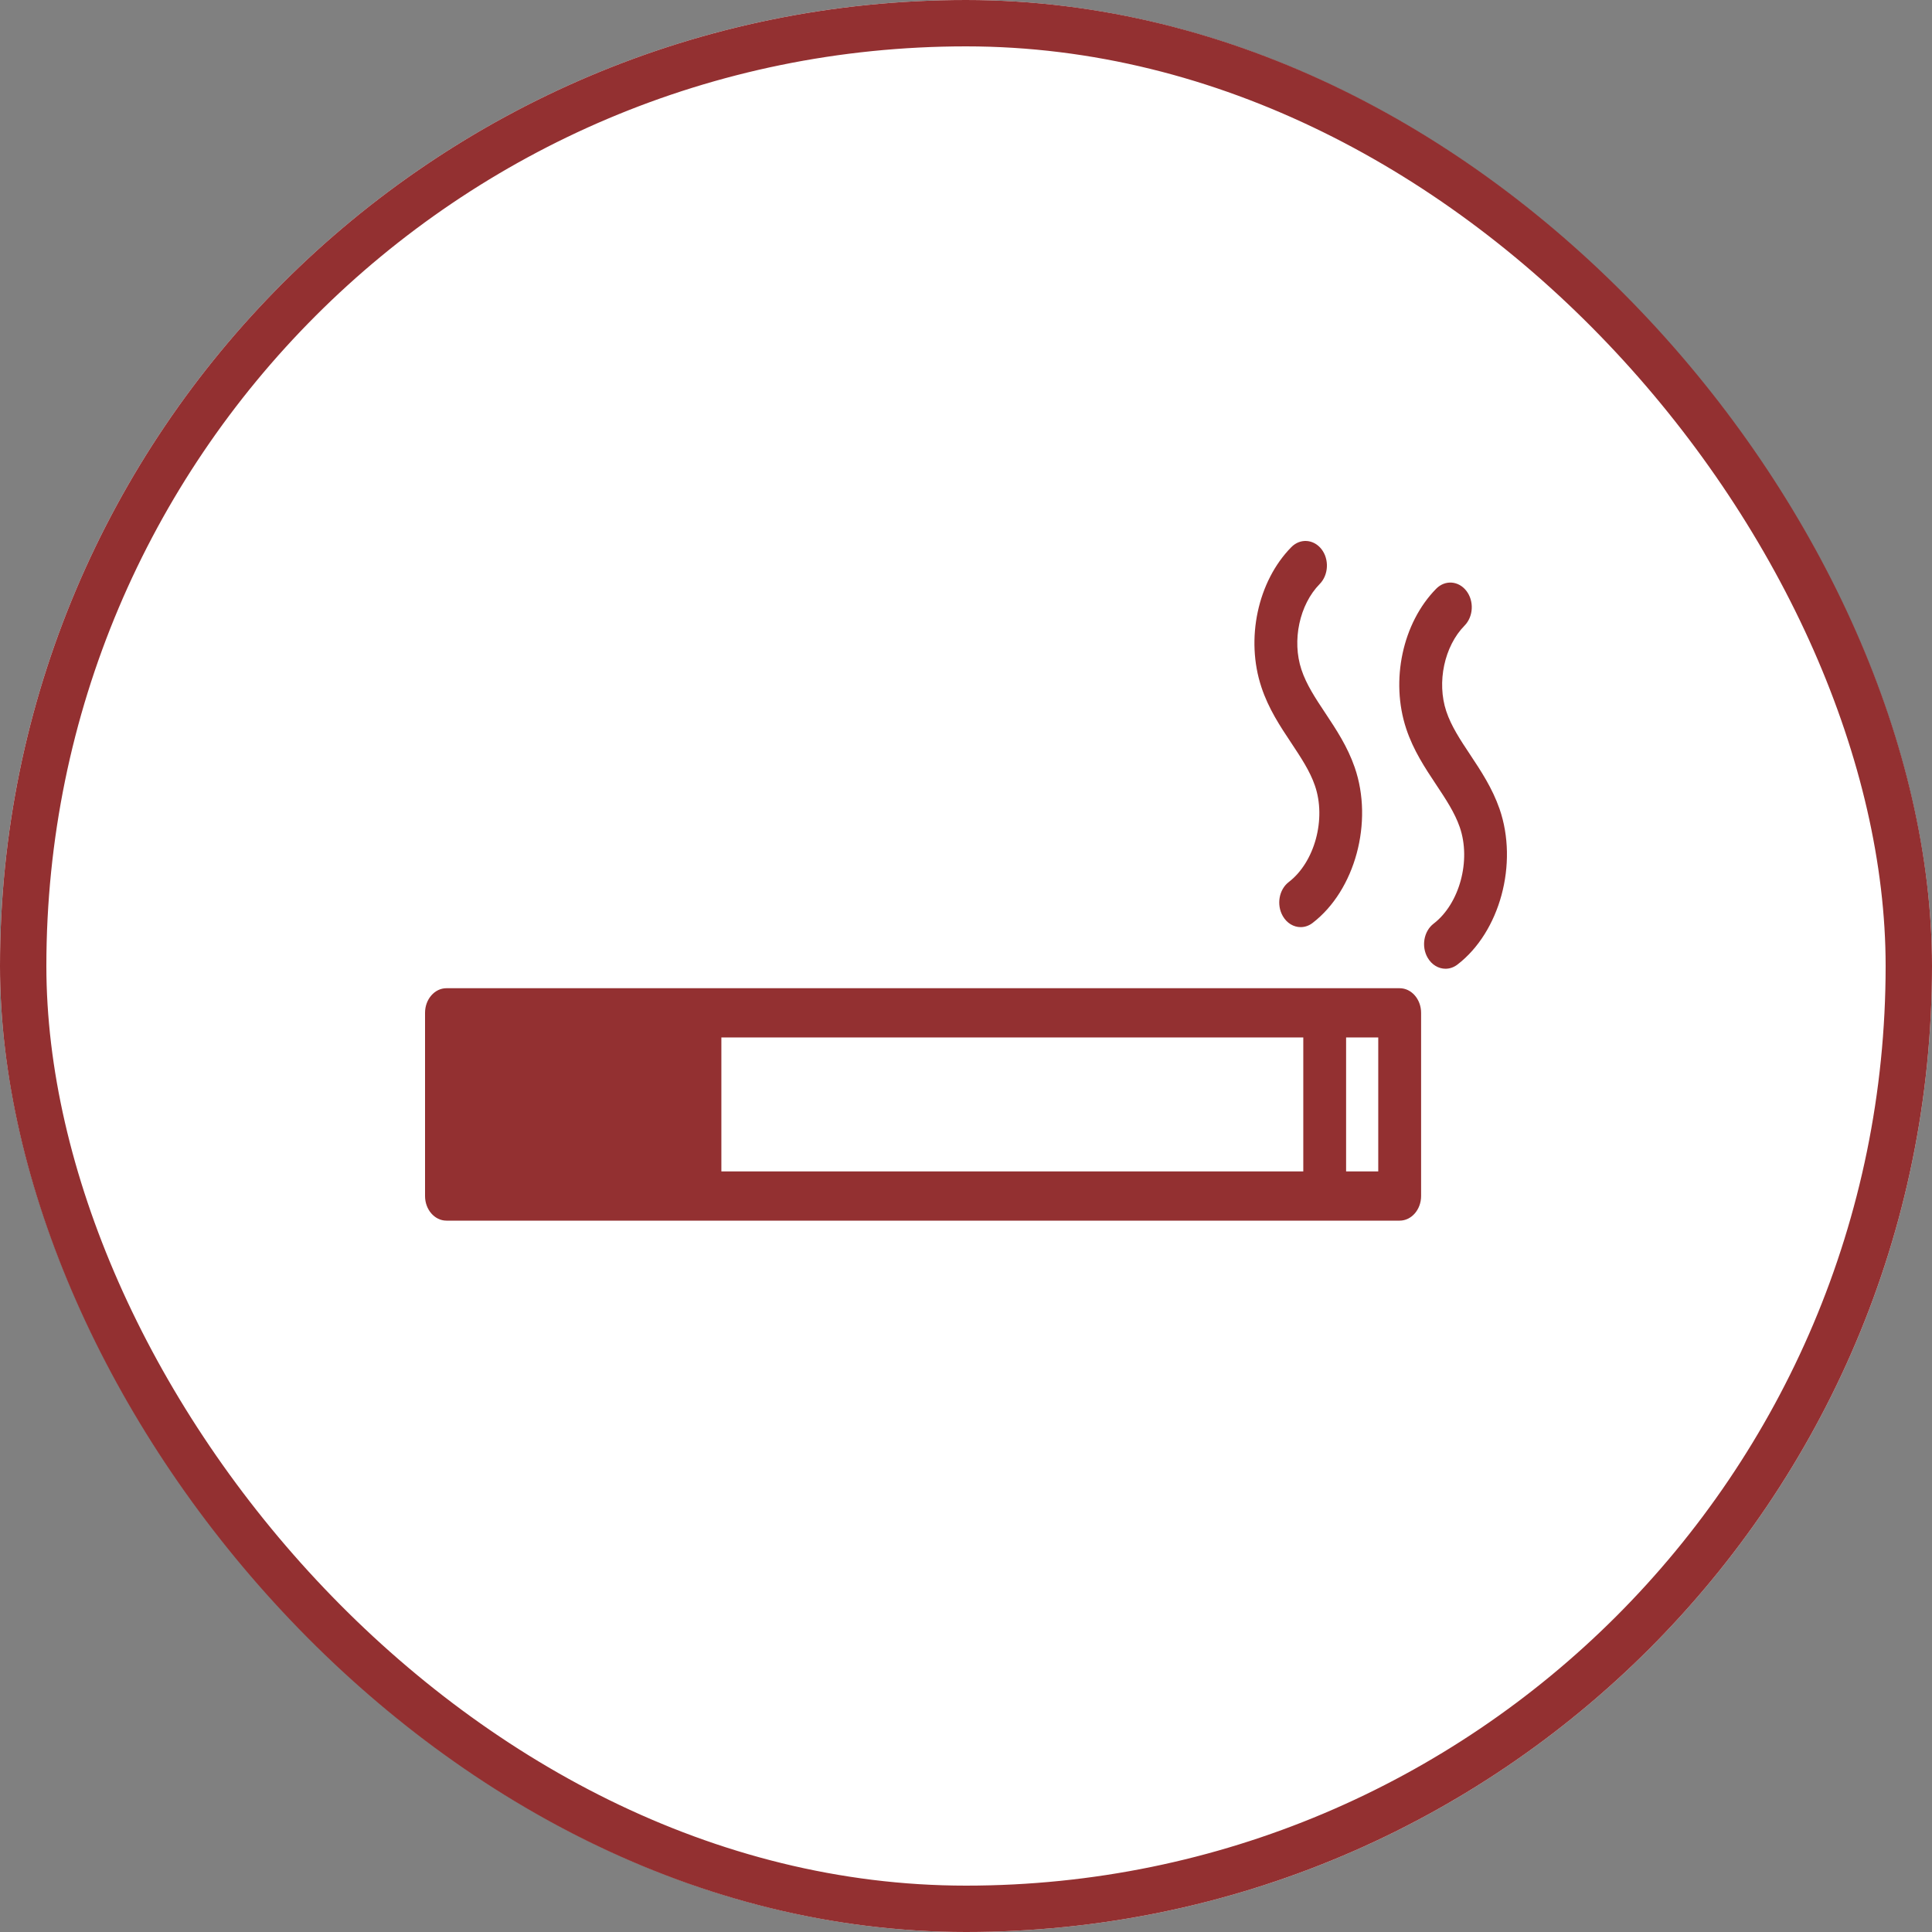 <?xml version="1.0" encoding="UTF-8" standalone="no"?>
<svg width="50px" height="50px" viewBox="0 0 50 50" version="1.1" xmlns="http://www.w3.org/2000/svg" xmlns:xlink="http://www.w3.org/1999/xlink">
    <rect x="0" y="0" width="50" height="50" fill="#808080" stroke="none"/>
    <!-- Generator: Sketch 44.1 (41455) - http://www.bohemiancoding.com/sketch -->
    <title>icon-amenity-smoking</title>
    <desc>Created with Sketch.</desc>
    <defs>
        <rect id="path-1" x="0" y="0" width="50" height="50" rx="25"></rect>
    </defs>
    <g id="Icons" stroke="none" stroke-width="1" fill="none" fill-rule="evenodd">
        <g id="icon-amenity-smoking">
            <g id="Rectangle">
                <use fill="#FFFFFF" fill-rule="evenodd" xlink:href="#path-1"></use>
                <rect stroke="#933031" stroke-width="1.2" x="0.6" y="0.6" width="48.8" height="48.8" rx="24.4"></rect>
            </g>
            <path d="M36.223,25.575 L34.283,25.575 L18.114,25.575 L11.554,25.575 C11.248,25.575 11,25.861 11,26.212 L11,30.953 C11,31.304 11.248,31.59 11.554,31.59 L18.114,31.59 L34.283,31.59 L36.223,31.59 C36.529,31.59 36.778,31.304 36.778,30.953 L36.778,26.212 C36.778,25.861 36.529,25.575 36.223,25.575 Z M18.669,26.849 L33.729,26.849 L33.729,30.316 L18.669,30.316 L18.669,26.849 Z M35.669,30.316 L34.837,30.316 L34.837,26.849 L35.669,26.849 L35.669,30.316 Z M36.393,18.86 C35.979,17.612 36.297,16.122 37.168,15.237 C37.397,15.003 37.748,15.029 37.95,15.292 C38.153,15.555 38.132,15.958 37.902,16.191 C37.379,16.724 37.18,17.655 37.429,18.406 C37.558,18.794 37.796,19.153 38.049,19.533 C38.33,19.957 38.62,20.395 38.808,20.934 C39.298,22.349 38.819,24.119 37.717,24.964 C37.622,25.036 37.516,25.071 37.41,25.071 C37.231,25.071 37.055,24.971 36.948,24.787 C36.778,24.494 36.847,24.099 37.102,23.904 C37.773,23.389 38.077,22.268 37.778,21.406 C37.647,21.028 37.414,20.678 37.167,20.306 C36.878,19.871 36.579,19.42 36.393,18.86 Z M32.645,17.783 C32.23,16.535 32.549,15.045 33.419,14.16 C33.649,13.926 33.999,13.952 34.202,14.215 C34.404,14.478 34.383,14.881 34.154,15.114 C33.63,15.647 33.431,16.578 33.681,17.329 C33.809,17.717 34.047,18.076 34.3,18.456 C34.581,18.88 34.872,19.318 35.059,19.858 C35.55,21.272 35.071,23.042 33.968,23.887 C33.874,23.959 33.767,23.994 33.661,23.994 C33.482,23.994 33.306,23.894 33.2,23.71 C33.03,23.417 33.099,23.022 33.353,22.827 C34.025,22.312 34.329,21.192 34.029,20.329 C33.899,19.951 33.665,19.601 33.419,19.229 C33.129,18.794 32.83,18.343 32.645,17.783 Z" id="Shape" fill="#933031" fill-rule="nonzero"></path>
        </g>
    </g>
</svg>